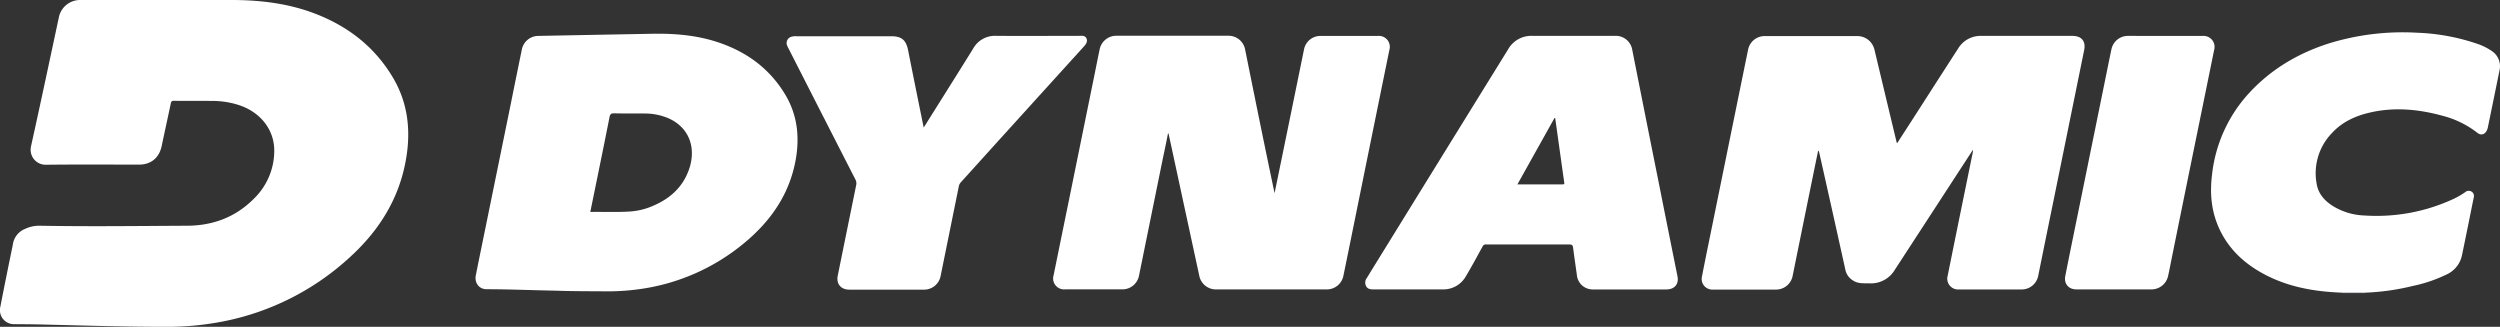 <svg xmlns="http://www.w3.org/2000/svg" viewBox="0 0 1069.07 139.76"><rect x="0" y="0" width="1069.07" height="139.76" fill="#333333" stroke="none"/><defs><style>.cls-1{fill:#626270;}.cls-2{fill:#fff;}</style></defs><g id="Capa_2" data-name="Capa 2"><g id="Capa_1-2" data-name="Capa 1"><g id="Capa_2-2" data-name="Capa 2"><g id="Capa_1-2-2" data-name="Capa 1-2"><path class="cls-1" d="M1011.52,125.15a.81.81,0,0,0,0,.22h-10v-.21a1.69,1.69,0,0,1,1.45-.47h7.2A1.71,1.71,0,0,1,1011.52,125.15Z"/><path class="cls-2" d="M70.75,0H99.58c12.19.06,24.15,1.53,35.59,6,14.09,5.5,25.42,14.42,33.09,27.58,5.38,9.24,7.1,19.32,6,29.9-2,18.74-10.83,33.92-24.56,46.43a111.64,111.64,0,0,1-54.29,27.54,124.09,124.09,0,0,1-24.32,2.31c-17.82,0-35.63-.57-53.44-1-3.77-.09-7.55-.11-11.32-.14a6,6,0,0,1-6.19-7.41C1.7,123.16,3.34,115.09,5,107c.18-.9.39-1.8.54-2.71a8.38,8.38,0,0,1,5.13-6.38A14,14,0,0,1,17,96.53c20.94.37,41.87.11,62.81,0,11.13,0,20.91-3.61,28.83-11.63a28.51,28.51,0,0,0,8.64-20.4c.06-8.73-5.57-16.16-14.42-19.33a36.16,36.16,0,0,0-11.75-2c-5.62-.08-11.24,0-16.85-.06-.78,0-1,.28-1.2,1-1.29,6.12-2.64,12.24-3.93,18.36-1.06,5-4.55,7.92-9.63,7.92-13.3,0-26.6-.1-39.9.06a6.4,6.4,0,0,1-6.5-6.31,6.51,6.51,0,0,1,.14-1.46c4.08-18.41,8-36.88,11.94-55.32A9.26,9.26,0,0,1,34.41,0Z"/><path class="cls-2" d="M811.29,61.22l7.63-11.83c6.14-9.54,12.25-19.09,18.42-28.61a11.17,11.17,0,0,1,9.9-5.43h39c3.93,0,5.79,2.31,5,6.12q-6.4,31.41-12.78,62.79Q875,101.12,871.59,118a7.21,7.21,0,0,1-7.17,5.78H837.68a4.62,4.62,0,0,1-4.81-5.82q4.14-20.52,8.34-41c.81-4,1.64-8,2.45-12a6.8,6.8,0,0,0,.06-.9c-.42.61-.69,1-.94,1.38q-16.23,24.95-32.47,49.88a11.85,11.85,0,0,1-10.78,5.85c-2.53-.06-5.09.25-7.35-1.37a6.85,6.85,0,0,1-3-4.23q-5.58-25.26-11.26-50.48a1.1,1.1,0,0,0-.42-.69q-1.11,5.34-2.2,10.69-4.38,21.48-8.74,43a7.21,7.21,0,0,1-7.07,5.74H732.58a4.56,4.56,0,0,1-4.77-5.62c1.56-8,3.22-16,4.86-24.07q5.34-26.25,10.69-52.5,2.1-10.29,4.21-20.58a7.2,7.2,0,0,1,7-5.63h39.76a7.5,7.5,0,0,1,7.23,5.77q4.74,19.85,9.5,39.69A4.09,4.09,0,0,0,811.29,61.22Z"/><path class="cls-2" d="M499.47,57.05q-1,5.13-2.11,10.27Q492.2,92.67,487.05,118a7.22,7.22,0,0,1-7.07,5.74H455.36a4.67,4.67,0,0,1-5-4.27,4.83,4.83,0,0,1,.19-1.73q3.32-16.33,6.67-32.67,5.46-26.82,10.93-53.65c.71-3.52,1.39-7,2.14-10.56a7.26,7.26,0,0,1,6.93-5.57h48.2a7.19,7.19,0,0,1,7,5.75c4.14,20.51,8.28,41,12.62,61.56.43-2.09.87-4.17,1.29-6.25Q552,48.77,557.64,21.1a7.15,7.15,0,0,1,7.18-5.74h24.49a4.66,4.66,0,0,1,5,4.3,4.41,4.41,0,0,1-.16,1.62q-7.73,37.89-15.42,75.79c-1.42,7-2.81,13.9-4.25,20.84a7.21,7.21,0,0,1-7.25,5.85h-47a7.26,7.26,0,0,1-7.42-6Q506.4,88.12,500,58.47c-.1-.47-.21-.93-.32-1.4Z"/><path class="cls-2" d="M1011.52,125.15h-10.1c-11.45-.43-22.58-2.32-32.85-7.71-9.29-4.87-16.52-11.78-20.43-21.72-2.7-6.86-3.11-14-2.19-21.22a61.26,61.26,0,0,1,14.92-33.7c9.58-10.8,21.52-17.94,35.2-22.29A107.12,107.12,0,0,1,1033.73,14a89.51,89.51,0,0,1,25.88,4.82,24.63,24.63,0,0,1,5.74,2.86,7.79,7.79,0,0,1,3.48,8.56c-1.62,8.07-3.29,16.12-4.94,24.18a6.07,6.07,0,0,1-.4,1.25c-.89,1.9-2.53,2.39-4.16,1.08a40.85,40.85,0,0,0-14.89-7.26c-10.51-2.88-21.14-3.82-31.84-1.16-5.83,1.44-11.18,4-15.31,8.48a24.71,24.71,0,0,0-6.6,21.92c.72,4.16,3.36,7.12,6.88,9.35a27.61,27.61,0,0,0,13.57,4.07,78.24,78.24,0,0,0,37.87-7,33.76,33.76,0,0,0,5.12-2.94A2.33,2.33,0,0,1,1057,82a2.24,2.24,0,0,1,.81,2.58c-1.65,8.2-3.29,16.4-5,24.58a11.58,11.58,0,0,1-6.34,8.1,61.84,61.84,0,0,1-14.61,5A101.06,101.06,0,0,1,1011.52,125.15Z"/><path class="cls-2" d="M395,54.54l10.15-16.16c3.67-5.86,7.37-11.71,11-17.6a10.61,10.61,0,0,1,9.79-5.45c11.76.09,23.53,0,35.29,0,1.25,0,2.74-.32,3.38,1.12s-.32,2.57-1.26,3.61q-18.75,20.66-37.49,41.33L410.84,78a3.63,3.63,0,0,0-.86,1.86l-7.71,38a7.2,7.2,0,0,1-7.3,6H363.19c-3.61,0-5.66-2.49-4.94-6q3.92-19.31,7.86-38.6a3.51,3.51,0,0,0-.31-2.5q-14.34-28-28.63-56.08a9.81,9.81,0,0,1-.56-1.18,2.77,2.77,0,0,1,1.45-3.65,2.6,2.6,0,0,1,.47-.16,6.42,6.42,0,0,1,2-.19h40.55c4.53,0,6.38,1.6,7.27,6.07C390.49,32.37,392.71,43.31,395,54.54Z"/><path class="cls-2" d="M926,15.36H942a4.71,4.71,0,0,1,5,4.37,4.62,4.62,0,0,1-.16,1.57q-3.58,17.62-7.19,35.25-5.48,26.82-10.92,53.65c-.54,2.61-1,5.23-1.6,7.84a7.25,7.25,0,0,1-7,5.71H887.92c-3.34,0-5.4-2.41-4.74-5.72,2-10.17,4.11-20.33,6.17-30.49l11.22-55.07c.78-3.81,1.54-7.63,2.35-11.44a7.18,7.18,0,0,1,7-5.68Z"/><path class="cls-2" d="M335.92,40.67C329,29,318.71,21.75,306,17.74c-8.8-2.76-17.87-3.46-27-3.3q-24.56.45-49.1.92A7.23,7.23,0,0,0,223.19,21q-2.53,12.3-5,24.57L207.48,98c-1.34,6.56-2.69,13.12-4,19.68-.66,3.32,1.4,6,4.61,6,9.53,0,19,.43,30.22.63,5.8.23,13.26.22,20.72.27a96.39,96.39,0,0,0,14.3-.92A88.69,88.69,0,0,0,318.16,104c11.37-9.38,19.42-20.86,22.09-35.62C342,58.63,341,49.28,335.92,40.67ZM295,71.32c-2.7,9-9.17,14.33-17.7,17.48a29.63,29.63,0,0,1-8.48,1.68c-5.43.31-10.86.06-16.39.15,1.06-5.19,2.1-10.24,3.13-15.3,1.71-8.4,3.43-16.8,5.08-25.22.24-1.2.62-1.68,2-1.65,4.43.12,8.86,0,13.29.08a25.53,25.53,0,0,1,9.61,1.91C294,54,297.7,62.12,295,71.32Z"/><path class="cls-2" d="M717.34,118.16q-4-19.83-7.94-39.66Q703.67,49.94,698,21.33a7.13,7.13,0,0,0-7.36-6H655.2a11.37,11.37,0,0,0-10.27,5.74Q617,66.2,589.12,111.35q-2.32,3.75-4.61,7.5a3.27,3.27,0,0,0-.29,3.58c.73,1.28,2,1.33,3.22,1.33h29.63a11.05,11.05,0,0,0,9.91-5.85c2.45-4.09,4.7-8.3,7-12.48a1.48,1.48,0,0,1,1.52-.9h35.56c1.19,0,1.52.38,1.65,1.46.49,3.87,1.07,7.72,1.6,11.59a6.8,6.8,0,0,0,7.06,6.19h31.34C716.11,123.73,718,121.43,717.34,118.16ZM668.2,78.84H648.89l15.88-28.42.28.1q1.91,13.71,3.84,27.41C669,78.58,669,78.85,668.2,78.84Z"/></g></g></g></g></svg>